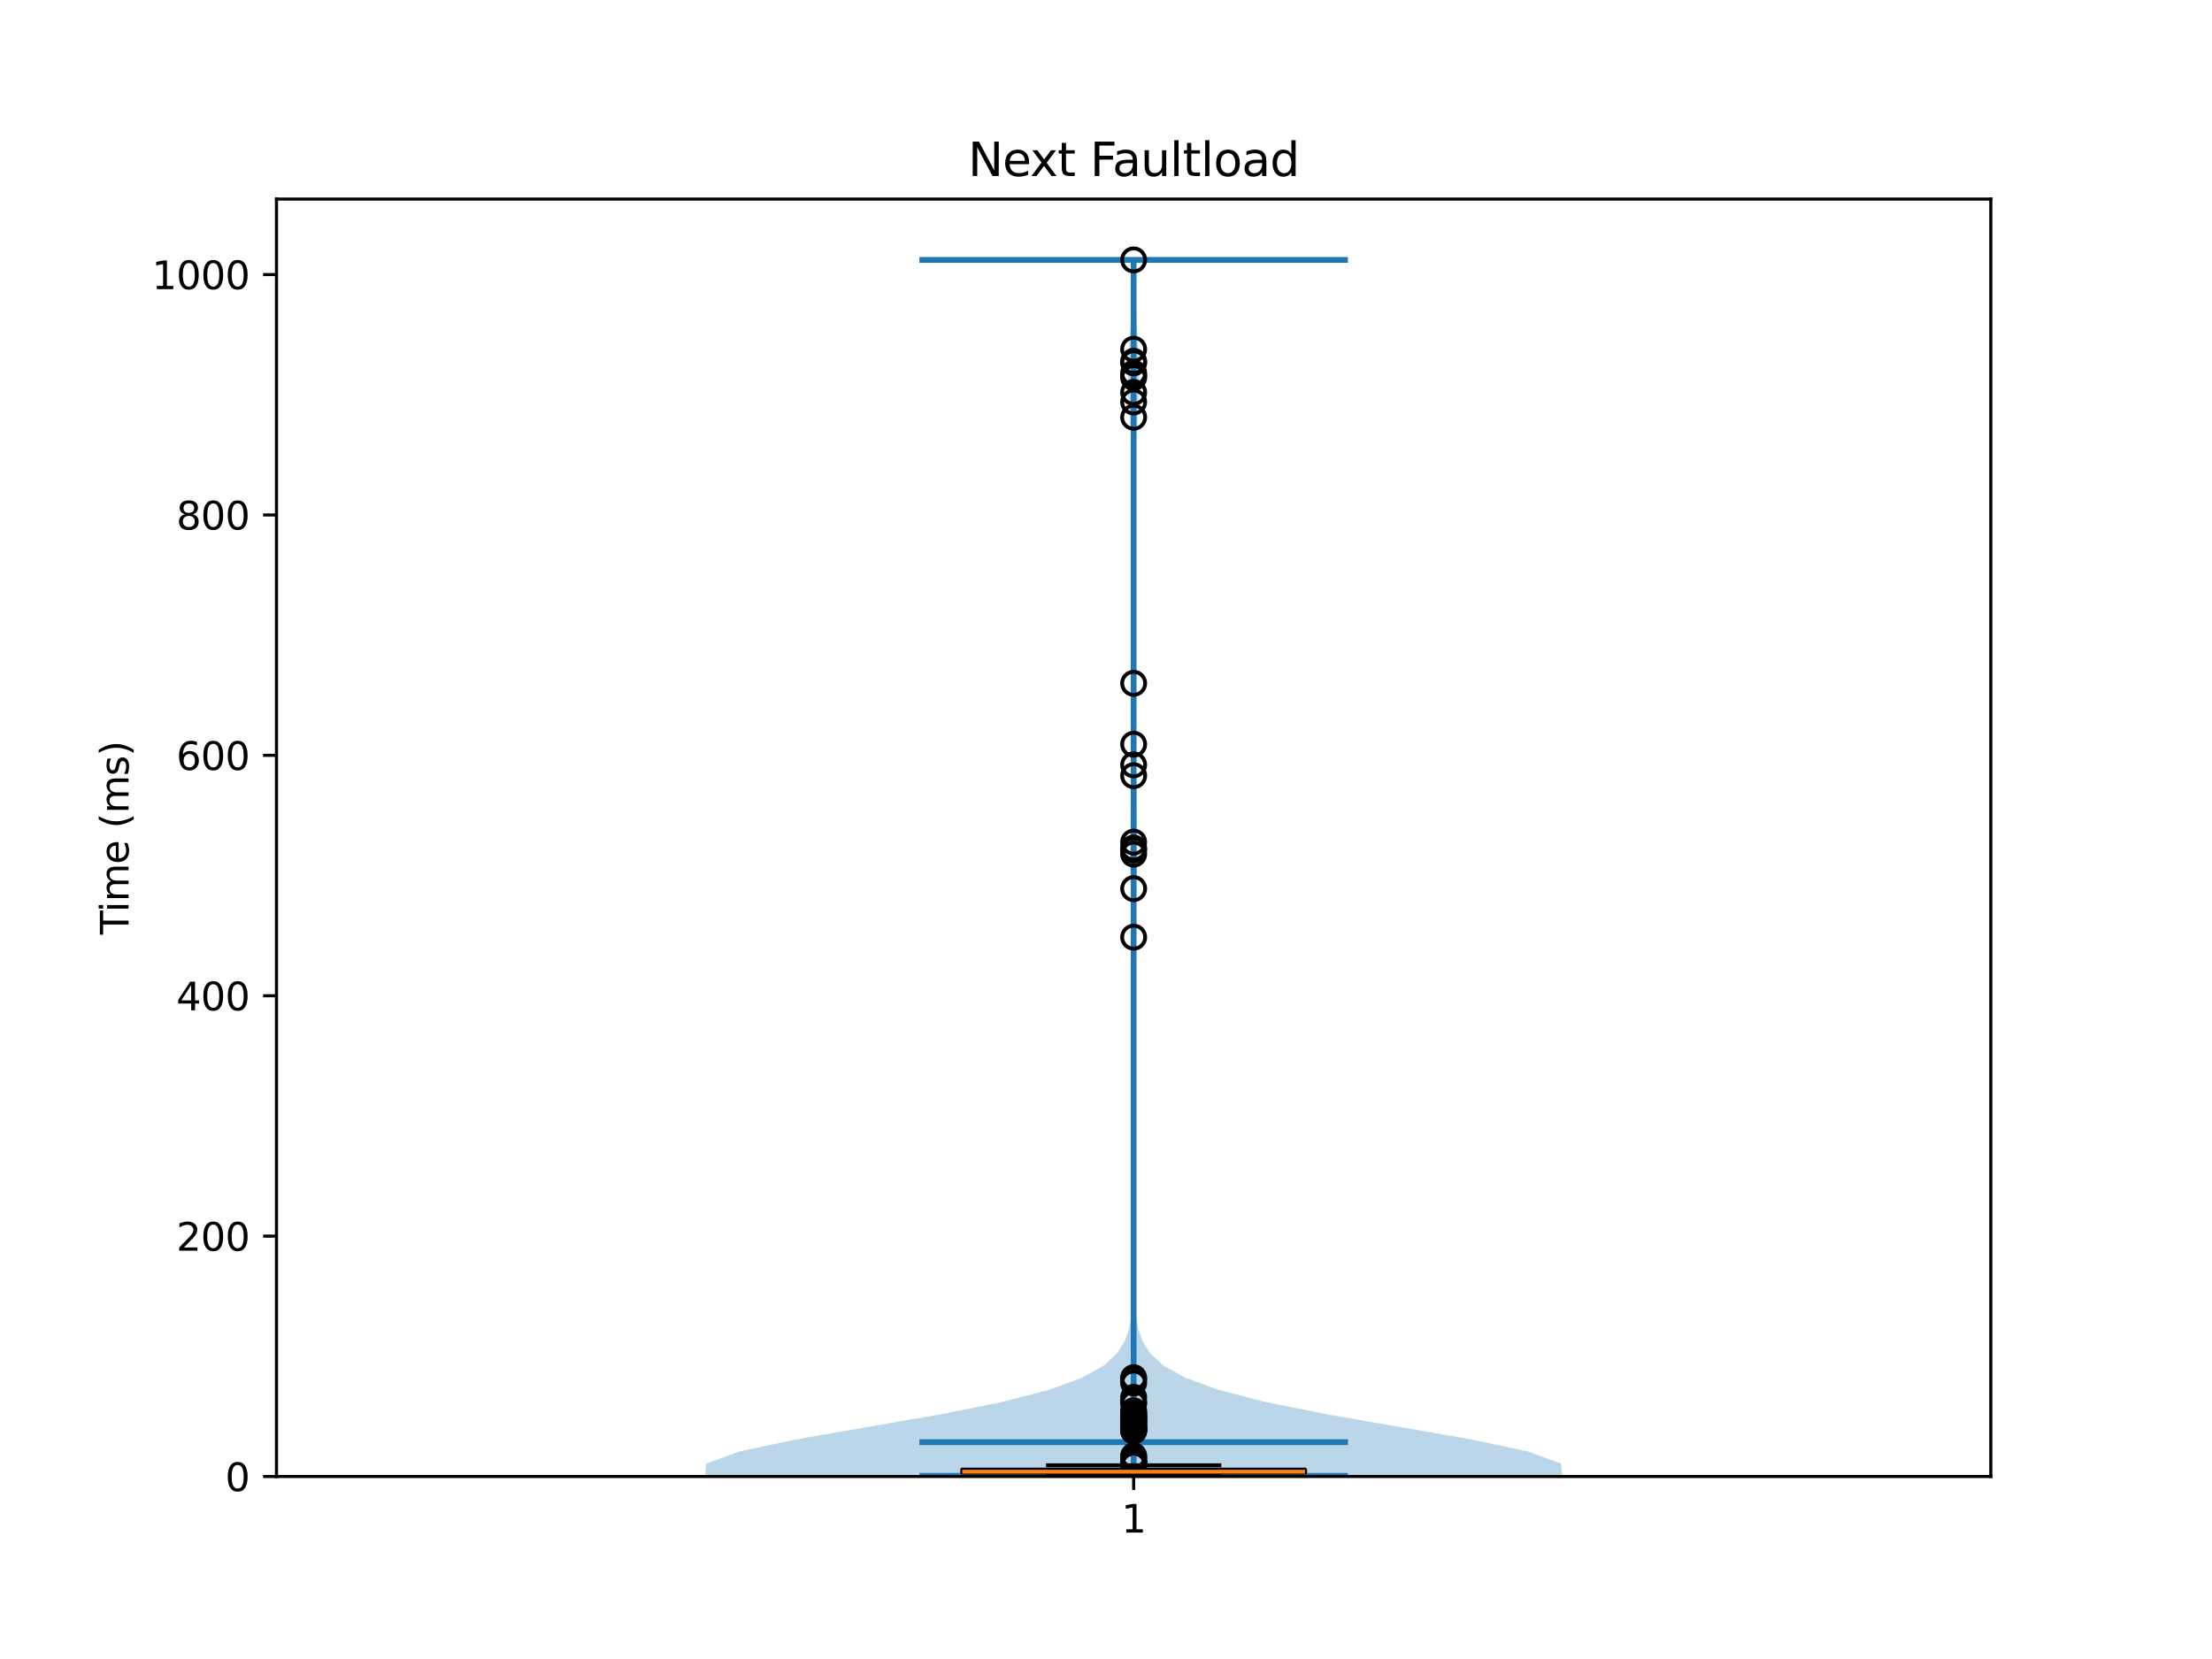 <?xml version="1.0" encoding="utf-8" standalone="no"?>
<!DOCTYPE svg PUBLIC "-//W3C//DTD SVG 1.1//EN"
  "http://www.w3.org/Graphics/SVG/1.1/DTD/svg11.dtd">
<svg xmlns:xlink="http://www.w3.org/1999/xlink" width="576pt" height="432pt" viewBox="0 0 576 432" xmlns="http://www.w3.org/2000/svg" version="1.1">
 <defs>
  <style type="text/css">*{stroke-linejoin: round; stroke-linecap: butt}</style>
 </defs>
 <g id="figure_1">
  <g id="patch_1">
   <path d="M 0 432 
L 576 432 
L 576 0 
L 0 0 
z
" style="fill: #ffffff"/>
  </g>
  <g id="axes_1">
   <g id="patch_2">
    <path d="M 72 384.48 
L 518.4 384.48 
L 518.4 51.84 
L 72 51.84 
z
" style="fill: #ffffff"/>
   </g>
   <g id="FillBetweenPolyCollection_1">
    <path d="M 406.8 384.309 
L 183.6 384.309 
L 183.893 381.111 
L 192.684 377.913 
L 207.892 374.714 
L 226.314 371.516 
L 244.711 368.318 
L 260.695 365.119 
L 273.098 361.921 
L 281.841 358.722 
L 287.519 355.524 
L 290.96 352.326 
L 292.935 349.127 
L 294.022 345.929 
L 294.603 342.731 
L 294.906 339.532 
L 295.06 336.334 
L 295.136 333.136 
L 295.173 329.937 
L 295.189 326.739 
L 295.196 323.541 
L 295.198 320.342 
L 295.199 317.144 
L 295.2 313.945 
L 295.2 310.747 
L 295.2 307.549 
L 295.2 304.35 
L 295.2 301.152 
L 295.2 297.954 
L 295.2 294.755 
L 295.2 291.557 
L 295.2 288.359 
L 295.2 285.16 
L 295.199 281.962 
L 295.199 278.764 
L 295.197 275.565 
L 295.193 272.367 
L 295.185 269.168 
L 295.173 265.97 
L 295.153 262.772 
L 295.123 259.573 
L 295.084 256.375 
L 295.034 253.177 
L 294.975 249.978 
L 294.906 246.78 
L 294.828 243.582 
L 294.74 240.383 
L 294.641 237.185 
L 294.536 233.986 
L 294.433 230.788 
L 294.345 227.59 
L 294.287 224.391 
L 294.267 221.193 
L 294.284 217.995 
L 294.328 214.796 
L 294.383 211.598 
L 294.436 208.4 
L 294.479 205.201 
L 294.515 202.003 
L 294.55 198.805 
L 294.591 195.606 
L 294.641 192.408 
L 294.7 189.209 
L 294.761 186.011 
L 294.821 182.813 
L 294.879 179.614 
L 294.933 176.416 
L 294.984 173.218 
L 295.033 170.019 
L 295.077 166.821 
L 295.115 163.623 
L 295.145 160.424 
L 295.167 157.226 
L 295.182 154.028 
L 295.191 150.829 
L 295.195 147.631 
L 295.197 144.432 
L 295.195 141.234 
L 295.19 138.036 
L 295.179 134.837 
L 295.157 131.639 
L 295.118 128.441 
L 295.053 125.242 
L 294.954 122.044 
L 294.815 118.846 
L 294.635 115.647 
L 294.422 112.449 
L 294.197 109.251 
L 293.987 106.052 
L 293.825 102.854 
L 293.74 99.655 
L 293.747 96.457 
L 293.846 93.259 
L 294.015 90.06 
L 294.221 86.862 
L 294.431 83.664 
L 294.613 80.465 
L 294.755 77.267 
L 294.853 74.069 
L 294.918 70.87 
L 294.963 67.672 
L 295.437 67.672 
L 295.437 67.672 
L 295.482 70.87 
L 295.547 74.069 
L 295.645 77.267 
L 295.787 80.465 
L 295.969 83.664 
L 296.179 86.862 
L 296.385 90.06 
L 296.554 93.259 
L 296.653 96.457 
L 296.66 99.655 
L 296.575 102.854 
L 296.413 106.052 
L 296.203 109.251 
L 295.978 112.449 
L 295.765 115.647 
L 295.585 118.846 
L 295.446 122.044 
L 295.347 125.242 
L 295.282 128.441 
L 295.243 131.639 
L 295.221 134.837 
L 295.21 138.036 
L 295.205 141.234 
L 295.203 144.432 
L 295.205 147.631 
L 295.209 150.829 
L 295.218 154.028 
L 295.233 157.226 
L 295.255 160.424 
L 295.285 163.623 
L 295.323 166.821 
L 295.367 170.019 
L 295.416 173.218 
L 295.467 176.416 
L 295.521 179.614 
L 295.579 182.813 
L 295.639 186.011 
L 295.7 189.209 
L 295.759 192.408 
L 295.809 195.606 
L 295.85 198.805 
L 295.885 202.003 
L 295.921 205.201 
L 295.964 208.4 
L 296.017 211.598 
L 296.072 214.796 
L 296.116 217.995 
L 296.133 221.193 
L 296.113 224.391 
L 296.055 227.59 
L 295.967 230.788 
L 295.864 233.986 
L 295.759 237.185 
L 295.66 240.383 
L 295.572 243.582 
L 295.494 246.78 
L 295.425 249.978 
L 295.366 253.177 
L 295.316 256.375 
L 295.277 259.573 
L 295.247 262.772 
L 295.227 265.97 
L 295.215 269.168 
L 295.207 272.367 
L 295.203 275.565 
L 295.201 278.764 
L 295.201 281.962 
L 295.2 285.16 
L 295.2 288.359 
L 295.2 291.557 
L 295.2 294.755 
L 295.2 297.954 
L 295.2 301.152 
L 295.2 304.35 
L 295.2 307.549 
L 295.2 310.747 
L 295.2 313.945 
L 295.201 317.144 
L 295.202 320.342 
L 295.204 323.541 
L 295.211 326.739 
L 295.227 329.937 
L 295.264 333.136 
L 295.34 336.334 
L 295.494 339.532 
L 295.797 342.731 
L 296.378 345.929 
L 297.465 349.127 
L 299.44 352.326 
L 302.881 355.524 
L 308.559 358.722 
L 317.302 361.921 
L 329.705 365.119 
L 345.689 368.318 
L 364.086 371.516 
L 382.508 374.714 
L 397.716 377.913 
L 406.507 381.111 
L 406.8 384.309 
z
" clip-path="url(#pa5a6380f05)" style="fill: #1f77b4; fill-opacity: 0.3"/>
   </g>
   <g id="matplotlib.axis_1">
    <g id="xtick_1">
     <g id="line2d_1">
      <defs>
       <path id="md6167a9128" d="M 0 0 
L 0 3.5 
" style="stroke: #000000; stroke-width: 0.8"/>
      </defs>
      <g>
       <use xlink:href="#md6167a9128" x="295.2" y="384.48" style="stroke: #000000; stroke-width: 0.8"/>
      </g>
     </g>
     <g id="text_1">
      <!-- 1 -->
      <g transform="translate(292.019 399.078) scale(0.1 -0.1)">
       <defs>
        <path id="DejaVuSans-31" d="M 794 531 
L 1825 531 
L 1825 4091 
L 703 3866 
L 703 4441 
L 1819 4666 
L 2450 4666 
L 2450 531 
L 3481 531 
L 3481 0 
L 794 0 
L 794 531 
z
" transform="scale(0.016)"/>
       </defs>
       <use xlink:href="#DejaVuSans-31"/>
      </g>
     </g>
    </g>
   </g>
   <g id="matplotlib.axis_2">
    <g id="ytick_1">
     <g id="line2d_2">
      <defs>
       <path id="mb10c49e62f" d="M 0 0 
L -3.5 0 
" style="stroke: #000000; stroke-width: 0.8"/>
      </defs>
      <g>
       <use xlink:href="#mb10c49e62f" x="72" y="384.48" style="stroke: #000000; stroke-width: 0.8"/>
      </g>
     </g>
     <g id="text_2">
      <!-- 0 -->
      <g transform="translate(58.638 388.279) scale(0.1 -0.1)">
       <defs>
        <path id="DejaVuSans-30" d="M 2034 4250 
Q 1547 4250 1301 3770 
Q 1056 3291 1056 2328 
Q 1056 1369 1301 889 
Q 1547 409 2034 409 
Q 2525 409 2770 889 
Q 3016 1369 3016 2328 
Q 3016 3291 2770 3770 
Q 2525 4250 2034 4250 
z
M 2034 4750 
Q 2819 4750 3233 4129 
Q 3647 3509 3647 2328 
Q 3647 1150 3233 529 
Q 2819 -91 2034 -91 
Q 1250 -91 836 529 
Q 422 1150 422 2328 
Q 422 3509 836 4129 
Q 1250 4750 2034 4750 
z
" transform="scale(0.016)"/>
       </defs>
       <use xlink:href="#DejaVuSans-30"/>
      </g>
     </g>
    </g>
    <g id="ytick_2">
     <g id="line2d_3">
      <g>
       <use xlink:href="#mb10c49e62f" x="72" y="321.883" style="stroke: #000000; stroke-width: 0.8"/>
      </g>
     </g>
     <g id="text_3">
      <!-- 200 -->
      <g transform="translate(45.913 325.682) scale(0.1 -0.1)">
       <defs>
        <path id="DejaVuSans-32" d="M 1228 531 
L 3431 531 
L 3431 0 
L 469 0 
L 469 531 
Q 828 903 1448 1529 
Q 2069 2156 2228 2338 
Q 2531 2678 2651 2914 
Q 2772 3150 2772 3378 
Q 2772 3750 2511 3984 
Q 2250 4219 1831 4219 
Q 1534 4219 1204 4116 
Q 875 4013 500 3803 
L 500 4441 
Q 881 4594 1212 4672 
Q 1544 4750 1819 4750 
Q 2544 4750 2975 4387 
Q 3406 4025 3406 3419 
Q 3406 3131 3298 2873 
Q 3191 2616 2906 2266 
Q 2828 2175 2409 1742 
Q 1991 1309 1228 531 
z
" transform="scale(0.016)"/>
       </defs>
       <use xlink:href="#DejaVuSans-32"/>
       <use xlink:href="#DejaVuSans-30" transform="translate(63.623 0)"/>
       <use xlink:href="#DejaVuSans-30" transform="translate(127.246 0)"/>
      </g>
     </g>
    </g>
    <g id="ytick_3">
     <g id="line2d_4">
      <g>
       <use xlink:href="#mb10c49e62f" x="72" y="259.287" style="stroke: #000000; stroke-width: 0.8"/>
      </g>
     </g>
     <g id="text_4">
      <!-- 400 -->
      <g transform="translate(45.913 263.086) scale(0.1 -0.1)">
       <defs>
        <path id="DejaVuSans-34" d="M 2419 4116 
L 825 1625 
L 2419 1625 
L 2419 4116 
z
M 2253 4666 
L 3047 4666 
L 3047 1625 
L 3713 1625 
L 3713 1100 
L 3047 1100 
L 3047 0 
L 2419 0 
L 2419 1100 
L 313 1100 
L 313 1709 
L 2253 4666 
z
" transform="scale(0.016)"/>
       </defs>
       <use xlink:href="#DejaVuSans-34"/>
       <use xlink:href="#DejaVuSans-30" transform="translate(63.623 0)"/>
       <use xlink:href="#DejaVuSans-30" transform="translate(127.246 0)"/>
      </g>
     </g>
    </g>
    <g id="ytick_4">
     <g id="line2d_5">
      <g>
       <use xlink:href="#mb10c49e62f" x="72" y="196.69" style="stroke: #000000; stroke-width: 0.8"/>
      </g>
     </g>
     <g id="text_5">
      <!-- 600 -->
      <g transform="translate(45.913 200.489) scale(0.1 -0.1)">
       <defs>
        <path id="DejaVuSans-36" d="M 2113 2584 
Q 1688 2584 1439 2293 
Q 1191 2003 1191 1497 
Q 1191 994 1439 701 
Q 1688 409 2113 409 
Q 2538 409 2786 701 
Q 3034 994 3034 1497 
Q 3034 2003 2786 2293 
Q 2538 2584 2113 2584 
z
M 3366 4563 
L 3366 3988 
Q 3128 4100 2886 4159 
Q 2644 4219 2406 4219 
Q 1781 4219 1451 3797 
Q 1122 3375 1075 2522 
Q 1259 2794 1537 2939 
Q 1816 3084 2150 3084 
Q 2853 3084 3261 2657 
Q 3669 2231 3669 1497 
Q 3669 778 3244 343 
Q 2819 -91 2113 -91 
Q 1303 -91 875 529 
Q 447 1150 447 2328 
Q 447 3434 972 4092 
Q 1497 4750 2381 4750 
Q 2619 4750 2861 4703 
Q 3103 4656 3366 4563 
z
" transform="scale(0.016)"/>
       </defs>
       <use xlink:href="#DejaVuSans-36"/>
       <use xlink:href="#DejaVuSans-30" transform="translate(63.623 0)"/>
       <use xlink:href="#DejaVuSans-30" transform="translate(127.246 0)"/>
      </g>
     </g>
    </g>
    <g id="ytick_5">
     <g id="line2d_6">
      <g>
       <use xlink:href="#mb10c49e62f" x="72" y="134.093" style="stroke: #000000; stroke-width: 0.8"/>
      </g>
     </g>
     <g id="text_6">
      <!-- 800 -->
      <g transform="translate(45.913 137.892) scale(0.1 -0.1)">
       <defs>
        <path id="DejaVuSans-38" d="M 2034 2216 
Q 1584 2216 1326 1975 
Q 1069 1734 1069 1313 
Q 1069 891 1326 650 
Q 1584 409 2034 409 
Q 2484 409 2743 651 
Q 3003 894 3003 1313 
Q 3003 1734 2745 1975 
Q 2488 2216 2034 2216 
z
M 1403 2484 
Q 997 2584 770 2862 
Q 544 3141 544 3541 
Q 544 4100 942 4425 
Q 1341 4750 2034 4750 
Q 2731 4750 3128 4425 
Q 3525 4100 3525 3541 
Q 3525 3141 3298 2862 
Q 3072 2584 2669 2484 
Q 3125 2378 3379 2068 
Q 3634 1759 3634 1313 
Q 3634 634 3220 271 
Q 2806 -91 2034 -91 
Q 1263 -91 848 271 
Q 434 634 434 1313 
Q 434 1759 690 2068 
Q 947 2378 1403 2484 
z
M 1172 3481 
Q 1172 3119 1398 2916 
Q 1625 2713 2034 2713 
Q 2441 2713 2670 2916 
Q 2900 3119 2900 3481 
Q 2900 3844 2670 4047 
Q 2441 4250 2034 4250 
Q 1625 4250 1398 4047 
Q 1172 3844 1172 3481 
z
" transform="scale(0.016)"/>
       </defs>
       <use xlink:href="#DejaVuSans-38"/>
       <use xlink:href="#DejaVuSans-30" transform="translate(63.623 0)"/>
       <use xlink:href="#DejaVuSans-30" transform="translate(127.246 0)"/>
      </g>
     </g>
    </g>
    <g id="ytick_6">
     <g id="line2d_7">
      <g>
       <use xlink:href="#mb10c49e62f" x="72" y="71.496" style="stroke: #000000; stroke-width: 0.8"/>
      </g>
     </g>
     <g id="text_7">
      <!-- 1000 -->
      <g transform="translate(39.55 75.296) scale(0.1 -0.1)">
       <use xlink:href="#DejaVuSans-31"/>
       <use xlink:href="#DejaVuSans-30" transform="translate(63.623 0)"/>
       <use xlink:href="#DejaVuSans-30" transform="translate(127.246 0)"/>
       <use xlink:href="#DejaVuSans-30" transform="translate(190.869 0)"/>
      </g>
     </g>
    </g>
    <g id="text_8">
     <!-- Time (ms) -->
     <g transform="translate(33.47 243.359) rotate(-90) scale(0.1 -0.1)">
      <defs>
       <path id="DejaVuSans-54" d="M -19 4666 
L 3928 4666 
L 3928 4134 
L 2272 4134 
L 2272 0 
L 1638 0 
L 1638 4134 
L -19 4134 
L -19 4666 
z
" transform="scale(0.016)"/>
       <path id="DejaVuSans-69" d="M 603 3500 
L 1178 3500 
L 1178 0 
L 603 0 
L 603 3500 
z
M 603 4863 
L 1178 4863 
L 1178 4134 
L 603 4134 
L 603 4863 
z
" transform="scale(0.016)"/>
       <path id="DejaVuSans-6d" d="M 3328 2828 
Q 3544 3216 3844 3400 
Q 4144 3584 4550 3584 
Q 5097 3584 5394 3201 
Q 5691 2819 5691 2113 
L 5691 0 
L 5113 0 
L 5113 2094 
Q 5113 2597 4934 2840 
Q 4756 3084 4391 3084 
Q 3944 3084 3684 2787 
Q 3425 2491 3425 1978 
L 3425 0 
L 2847 0 
L 2847 2094 
Q 2847 2600 2669 2842 
Q 2491 3084 2119 3084 
Q 1678 3084 1418 2786 
Q 1159 2488 1159 1978 
L 1159 0 
L 581 0 
L 581 3500 
L 1159 3500 
L 1159 2956 
Q 1356 3278 1631 3431 
Q 1906 3584 2284 3584 
Q 2666 3584 2933 3390 
Q 3200 3197 3328 2828 
z
" transform="scale(0.016)"/>
       <path id="DejaVuSans-65" d="M 3597 1894 
L 3597 1613 
L 953 1613 
Q 991 1019 1311 708 
Q 1631 397 2203 397 
Q 2534 397 2845 478 
Q 3156 559 3463 722 
L 3463 178 
Q 3153 47 2828 -22 
Q 2503 -91 2169 -91 
Q 1331 -91 842 396 
Q 353 884 353 1716 
Q 353 2575 817 3079 
Q 1281 3584 2069 3584 
Q 2775 3584 3186 3129 
Q 3597 2675 3597 1894 
z
M 3022 2063 
Q 3016 2534 2758 2815 
Q 2500 3097 2075 3097 
Q 1594 3097 1305 2825 
Q 1016 2553 972 2059 
L 3022 2063 
z
" transform="scale(0.016)"/>
       <path id="DejaVuSans-20" transform="scale(0.016)"/>
       <path id="DejaVuSans-28" d="M 1984 4856 
Q 1566 4138 1362 3434 
Q 1159 2731 1159 2009 
Q 1159 1288 1364 580 
Q 1569 -128 1984 -844 
L 1484 -844 
Q 1016 -109 783 600 
Q 550 1309 550 2009 
Q 550 2706 781 3412 
Q 1013 4119 1484 4856 
L 1984 4856 
z
" transform="scale(0.016)"/>
       <path id="DejaVuSans-73" d="M 2834 3397 
L 2834 2853 
Q 2591 2978 2328 3040 
Q 2066 3103 1784 3103 
Q 1356 3103 1142 2972 
Q 928 2841 928 2578 
Q 928 2378 1081 2264 
Q 1234 2150 1697 2047 
L 1894 2003 
Q 2506 1872 2764 1633 
Q 3022 1394 3022 966 
Q 3022 478 2636 193 
Q 2250 -91 1575 -91 
Q 1294 -91 989 -36 
Q 684 19 347 128 
L 347 722 
Q 666 556 975 473 
Q 1284 391 1588 391 
Q 1994 391 2212 530 
Q 2431 669 2431 922 
Q 2431 1156 2273 1281 
Q 2116 1406 1581 1522 
L 1381 1569 
Q 847 1681 609 1914 
Q 372 2147 372 2553 
Q 372 3047 722 3315 
Q 1072 3584 1716 3584 
Q 2034 3584 2315 3537 
Q 2597 3491 2834 3397 
z
" transform="scale(0.016)"/>
       <path id="DejaVuSans-29" d="M 513 4856 
L 1013 4856 
Q 1481 4119 1714 3412 
Q 1947 2706 1947 2009 
Q 1947 1309 1714 600 
Q 1481 -109 1013 -844 
L 513 -844 
Q 928 -128 1133 580 
Q 1338 1288 1338 2009 
Q 1338 2731 1133 3434 
Q 928 4138 513 4856 
z
" transform="scale(0.016)"/>
      </defs>
      <use xlink:href="#DejaVuSans-54"/>
      <use xlink:href="#DejaVuSans-69" transform="translate(57.959 0)"/>
      <use xlink:href="#DejaVuSans-6d" transform="translate(85.742 0)"/>
      <use xlink:href="#DejaVuSans-65" transform="translate(183.154 0)"/>
      <use xlink:href="#DejaVuSans-20" transform="translate(244.678 0)"/>
      <use xlink:href="#DejaVuSans-28" transform="translate(276.465 0)"/>
      <use xlink:href="#DejaVuSans-6d" transform="translate(315.479 0)"/>
      <use xlink:href="#DejaVuSans-73" transform="translate(412.891 0)"/>
      <use xlink:href="#DejaVuSans-29" transform="translate(464.99 0)"/>
     </g>
    </g>
   </g>
   <g id="LineCollection_1">
    <path d="M 239.4 375.536 
L 351 375.536 
" clip-path="url(#pa5a6380f05)" style="fill: none; stroke: #1f77b4; stroke-width: 1.5"/>
   </g>
   <g id="LineCollection_2">
    <path d="M 239.4 67.672 
L 351 67.672 
" clip-path="url(#pa5a6380f05)" style="fill: none; stroke: #1f77b4; stroke-width: 1.5"/>
   </g>
   <g id="LineCollection_3">
    <path d="M 239.4 384.309 
L 351 384.309 
" clip-path="url(#pa5a6380f05)" style="fill: none; stroke: #1f77b4; stroke-width: 1.5"/>
   </g>
   <g id="LineCollection_4">
    <path d="M 295.2 384.309 
L 295.2 67.672 
" clip-path="url(#pa5a6380f05)" style="fill: none; stroke: #1f77b4; stroke-width: 1.5"/>
   </g>
   <g id="patch_3">
    <path d="M 250.56 383.469 
L 339.84 383.469 
L 339.84 382.68 
L 250.56 382.68 
L 250.56 383.469 
z
" clip-path="url(#pa5a6380f05)" style="fill: #1f77b4; stroke: #000000; stroke-linejoin: miter"/>
   </g>
   <g id="line2d_8">
    <path d="M 295.2 383.469 
L 295.2 384.309 
" clip-path="url(#pa5a6380f05)" style="fill: none; stroke: #000000; stroke-linecap: square"/>
   </g>
   <g id="line2d_9">
    <path d="M 295.2 382.68 
L 295.2 381.549 
" clip-path="url(#pa5a6380f05)" style="fill: none; stroke: #000000; stroke-linecap: square"/>
   </g>
   <g id="line2d_10">
    <path d="M 272.88 384.309 
L 317.52 384.309 
" clip-path="url(#pa5a6380f05)" style="fill: none; stroke: #000000; stroke-linecap: square"/>
   </g>
   <g id="line2d_11">
    <path d="M 272.88 381.549 
L 317.52 381.549 
" clip-path="url(#pa5a6380f05)" style="fill: none; stroke: #000000; stroke-linecap: square"/>
   </g>
   <g id="line2d_12">
    <defs>
     <path id="m98546fdc66" d="M 0 3 
C 0.796 3 1.559 2.684 2.121 2.121 
C 2.684 1.559 3 0.796 3 0 
C 3 -0.796 2.684 -1.559 2.121 -2.121 
C 1.559 -2.684 0.796 -3 0 -3 
C -0.796 -3 -1.559 -2.684 -2.121 -2.121 
C -2.684 -1.559 -3 -0.796 -3 0 
C -3 0.796 -2.684 1.559 -2.121 2.121 
C -1.559 2.684 -0.796 3 0 3 
z
" style="stroke: #000000"/>
    </defs>
    <g clip-path="url(#pa5a6380f05)">
     <use xlink:href="#m98546fdc66" x="295.2" y="381.423" style="fill-opacity: 0; stroke: #000000"/>
     <use xlink:href="#m98546fdc66" x="295.2" y="381.065" style="fill-opacity: 0; stroke: #000000"/>
     <use xlink:href="#m98546fdc66" x="295.2" y="379.919" style="fill-opacity: 0; stroke: #000000"/>
     <use xlink:href="#m98546fdc66" x="295.2" y="381.492" style="fill-opacity: 0; stroke: #000000"/>
     <use xlink:href="#m98546fdc66" x="295.2" y="381.357" style="fill-opacity: 0; stroke: #000000"/>
     <use xlink:href="#m98546fdc66" x="295.2" y="244.04" style="fill-opacity: 0; stroke: #000000"/>
     <use xlink:href="#m98546fdc66" x="295.2" y="367.344" style="fill-opacity: 0; stroke: #000000"/>
     <use xlink:href="#m98546fdc66" x="295.2" y="372.644" style="fill-opacity: 0; stroke: #000000"/>
     <use xlink:href="#m98546fdc66" x="295.2" y="370.237" style="fill-opacity: 0; stroke: #000000"/>
     <use xlink:href="#m98546fdc66" x="295.2" y="108.648" style="fill-opacity: 0; stroke: #000000"/>
     <use xlink:href="#m98546fdc66" x="295.2" y="381.437" style="fill-opacity: 0; stroke: #000000"/>
     <use xlink:href="#m98546fdc66" x="295.2" y="177.939" style="fill-opacity: 0; stroke: #000000"/>
     <use xlink:href="#m98546fdc66" x="295.2" y="368.846" style="fill-opacity: 0; stroke: #000000"/>
     <use xlink:href="#m98546fdc66" x="295.2" y="371.258" style="fill-opacity: 0; stroke: #000000"/>
     <use xlink:href="#m98546fdc66" x="295.2" y="372.332" style="fill-opacity: 0; stroke: #000000"/>
     <use xlink:href="#m98546fdc66" x="295.2" y="94.476" style="fill-opacity: 0; stroke: #000000"/>
     <use xlink:href="#m98546fdc66" x="295.2" y="381.454" style="fill-opacity: 0; stroke: #000000"/>
     <use xlink:href="#m98546fdc66" x="295.2" y="220.822" style="fill-opacity: 0; stroke: #000000"/>
     <use xlink:href="#m98546fdc66" x="295.2" y="363.866" style="fill-opacity: 0; stroke: #000000"/>
     <use xlink:href="#m98546fdc66" x="295.2" y="372.123" style="fill-opacity: 0; stroke: #000000"/>
     <use xlink:href="#m98546fdc66" x="295.2" y="370.512" style="fill-opacity: 0; stroke: #000000"/>
     <use xlink:href="#m98546fdc66" x="295.2" y="98.345" style="fill-opacity: 0; stroke: #000000"/>
     <use xlink:href="#m98546fdc66" x="295.2" y="380.886" style="fill-opacity: 0; stroke: #000000"/>
     <use xlink:href="#m98546fdc66" x="295.2" y="381.194" style="fill-opacity: 0; stroke: #000000"/>
     <use xlink:href="#m98546fdc66" x="295.2" y="221.33" style="fill-opacity: 0; stroke: #000000"/>
     <use xlink:href="#m98546fdc66" x="295.2" y="368.673" style="fill-opacity: 0; stroke: #000000"/>
     <use xlink:href="#m98546fdc66" x="295.2" y="367.835" style="fill-opacity: 0; stroke: #000000"/>
     <use xlink:href="#m98546fdc66" x="295.2" y="371.78" style="fill-opacity: 0; stroke: #000000"/>
     <use xlink:href="#m98546fdc66" x="295.2" y="102.177" style="fill-opacity: 0; stroke: #000000"/>
     <use xlink:href="#m98546fdc66" x="295.2" y="381.205" style="fill-opacity: 0; stroke: #000000"/>
     <use xlink:href="#m98546fdc66" x="295.2" y="381.079" style="fill-opacity: 0; stroke: #000000"/>
     <use xlink:href="#m98546fdc66" x="295.2" y="231.397" style="fill-opacity: 0; stroke: #000000"/>
     <use xlink:href="#m98546fdc66" x="295.2" y="359.103" style="fill-opacity: 0; stroke: #000000"/>
     <use xlink:href="#m98546fdc66" x="295.2" y="369.277" style="fill-opacity: 0; stroke: #000000"/>
     <use xlink:href="#m98546fdc66" x="295.2" y="371.972" style="fill-opacity: 0; stroke: #000000"/>
     <use xlink:href="#m98546fdc66" x="295.2" y="67.672" style="fill-opacity: 0; stroke: #000000"/>
     <use xlink:href="#m98546fdc66" x="295.2" y="379.352" style="fill-opacity: 0; stroke: #000000"/>
     <use xlink:href="#m98546fdc66" x="295.2" y="381.253" style="fill-opacity: 0; stroke: #000000"/>
     <use xlink:href="#m98546fdc66" x="295.2" y="381.259" style="fill-opacity: 0; stroke: #000000"/>
     <use xlink:href="#m98546fdc66" x="295.2" y="222.417" style="fill-opacity: 0; stroke: #000000"/>
     <use xlink:href="#m98546fdc66" x="295.2" y="360.132" style="fill-opacity: 0; stroke: #000000"/>
     <use xlink:href="#m98546fdc66" x="295.2" y="370.716" style="fill-opacity: 0; stroke: #000000"/>
     <use xlink:href="#m98546fdc66" x="295.2" y="371.511" style="fill-opacity: 0; stroke: #000000"/>
     <use xlink:href="#m98546fdc66" x="295.2" y="90.932" style="fill-opacity: 0; stroke: #000000"/>
     <use xlink:href="#m98546fdc66" x="295.2" y="381.227" style="fill-opacity: 0; stroke: #000000"/>
     <use xlink:href="#m98546fdc66" x="295.2" y="381.495" style="fill-opacity: 0; stroke: #000000"/>
     <use xlink:href="#m98546fdc66" x="295.2" y="219.287" style="fill-opacity: 0; stroke: #000000"/>
     <use xlink:href="#m98546fdc66" x="295.2" y="369.323" style="fill-opacity: 0; stroke: #000000"/>
     <use xlink:href="#m98546fdc66" x="295.2" y="368.129" style="fill-opacity: 0; stroke: #000000"/>
     <use xlink:href="#m98546fdc66" x="295.2" y="370.149" style="fill-opacity: 0; stroke: #000000"/>
     <use xlink:href="#m98546fdc66" x="295.2" y="94.083" style="fill-opacity: 0; stroke: #000000"/>
     <use xlink:href="#m98546fdc66" x="295.2" y="381.195" style="fill-opacity: 0; stroke: #000000"/>
     <use xlink:href="#m98546fdc66" x="295.2" y="381.111" style="fill-opacity: 0; stroke: #000000"/>
     <use xlink:href="#m98546fdc66" x="295.2" y="201.984" style="fill-opacity: 0; stroke: #000000"/>
     <use xlink:href="#m98546fdc66" x="295.2" y="358.742" style="fill-opacity: 0; stroke: #000000"/>
     <use xlink:href="#m98546fdc66" x="295.2" y="372.455" style="fill-opacity: 0; stroke: #000000"/>
     <use xlink:href="#m98546fdc66" x="295.2" y="372.495" style="fill-opacity: 0; stroke: #000000"/>
     <use xlink:href="#m98546fdc66" x="295.2" y="104.668" style="fill-opacity: 0; stroke: #000000"/>
     <use xlink:href="#m98546fdc66" x="295.2" y="380.987" style="fill-opacity: 0; stroke: #000000"/>
     <use xlink:href="#m98546fdc66" x="295.2" y="380.443" style="fill-opacity: 0; stroke: #000000"/>
     <use xlink:href="#m98546fdc66" x="295.2" y="379.072" style="fill-opacity: 0; stroke: #000000"/>
     <use xlink:href="#m98546fdc66" x="295.2" y="193.796" style="fill-opacity: 0; stroke: #000000"/>
     <use xlink:href="#m98546fdc66" x="295.2" y="372.367" style="fill-opacity: 0; stroke: #000000"/>
     <use xlink:href="#m98546fdc66" x="295.2" y="369.526" style="fill-opacity: 0; stroke: #000000"/>
     <use xlink:href="#m98546fdc66" x="295.2" y="365.079" style="fill-opacity: 0; stroke: #000000"/>
     <use xlink:href="#m98546fdc66" x="295.2" y="97.136" style="fill-opacity: 0; stroke: #000000"/>
     <use xlink:href="#m98546fdc66" x="295.2" y="381.352" style="fill-opacity: 0; stroke: #000000"/>
     <use xlink:href="#m98546fdc66" x="295.2" y="380.784" style="fill-opacity: 0; stroke: #000000"/>
     <use xlink:href="#m98546fdc66" x="295.2" y="199.165" style="fill-opacity: 0; stroke: #000000"/>
     <use xlink:href="#m98546fdc66" x="295.2" y="365.482" style="fill-opacity: 0; stroke: #000000"/>
     <use xlink:href="#m98546fdc66" x="295.2" y="372.21" style="fill-opacity: 0; stroke: #000000"/>
     <use xlink:href="#m98546fdc66" x="295.2" y="372.09" style="fill-opacity: 0; stroke: #000000"/>
     <use xlink:href="#m98546fdc66" x="295.2" y="97.843" style="fill-opacity: 0; stroke: #000000"/>
    </g>
   </g>
   <g id="line2d_13">
    <path d="M 250.56 383.229 
L 339.84 383.229 
" clip-path="url(#pa5a6380f05)" style="fill: none; stroke: #ff7f0e"/>
   </g>
   <g id="patch_4">
    <path d="M 72 384.48 
L 72 51.84 
" style="fill: none; stroke: #000000; stroke-width: 0.8; stroke-linejoin: miter; stroke-linecap: square"/>
   </g>
   <g id="patch_5">
    <path d="M 518.4 384.48 
L 518.4 51.84 
" style="fill: none; stroke: #000000; stroke-width: 0.8; stroke-linejoin: miter; stroke-linecap: square"/>
   </g>
   <g id="patch_6">
    <path d="M 72 384.48 
L 518.4 384.48 
" style="fill: none; stroke: #000000; stroke-width: 0.8; stroke-linejoin: miter; stroke-linecap: square"/>
   </g>
   <g id="patch_7">
    <path d="M 72 51.84 
L 518.4 51.84 
" style="fill: none; stroke: #000000; stroke-width: 0.8; stroke-linejoin: miter; stroke-linecap: square"/>
   </g>
   <g id="text_9">
    <!-- Next Faultload -->
    <g transform="translate(252.088 45.84) scale(0.12 -0.12)">
     <defs>
      <path id="DejaVuSans-4e" d="M 628 4666 
L 1478 4666 
L 3547 763 
L 3547 4666 
L 4159 4666 
L 4159 0 
L 3309 0 
L 1241 3903 
L 1241 0 
L 628 0 
L 628 4666 
z
" transform="scale(0.016)"/>
      <path id="DejaVuSans-78" d="M 3513 3500 
L 2247 1797 
L 3578 0 
L 2900 0 
L 1881 1375 
L 863 0 
L 184 0 
L 1544 1831 
L 300 3500 
L 978 3500 
L 1906 2253 
L 2834 3500 
L 3513 3500 
z
" transform="scale(0.016)"/>
      <path id="DejaVuSans-74" d="M 1172 4494 
L 1172 3500 
L 2356 3500 
L 2356 3053 
L 1172 3053 
L 1172 1153 
Q 1172 725 1289 603 
Q 1406 481 1766 481 
L 2356 481 
L 2356 0 
L 1766 0 
Q 1100 0 847 248 
Q 594 497 594 1153 
L 594 3053 
L 172 3053 
L 172 3500 
L 594 3500 
L 594 4494 
L 1172 4494 
z
" transform="scale(0.016)"/>
      <path id="DejaVuSans-46" d="M 628 4666 
L 3309 4666 
L 3309 4134 
L 1259 4134 
L 1259 2759 
L 3109 2759 
L 3109 2228 
L 1259 2228 
L 1259 0 
L 628 0 
L 628 4666 
z
" transform="scale(0.016)"/>
      <path id="DejaVuSans-61" d="M 2194 1759 
Q 1497 1759 1228 1600 
Q 959 1441 959 1056 
Q 959 750 1161 570 
Q 1363 391 1709 391 
Q 2188 391 2477 730 
Q 2766 1069 2766 1631 
L 2766 1759 
L 2194 1759 
z
M 3341 1997 
L 3341 0 
L 2766 0 
L 2766 531 
Q 2569 213 2275 61 
Q 1981 -91 1556 -91 
Q 1019 -91 701 211 
Q 384 513 384 1019 
Q 384 1609 779 1909 
Q 1175 2209 1959 2209 
L 2766 2209 
L 2766 2266 
Q 2766 2663 2505 2880 
Q 2244 3097 1772 3097 
Q 1472 3097 1187 3025 
Q 903 2953 641 2809 
L 641 3341 
Q 956 3463 1253 3523 
Q 1550 3584 1831 3584 
Q 2591 3584 2966 3190 
Q 3341 2797 3341 1997 
z
" transform="scale(0.016)"/>
      <path id="DejaVuSans-75" d="M 544 1381 
L 544 3500 
L 1119 3500 
L 1119 1403 
Q 1119 906 1312 657 
Q 1506 409 1894 409 
Q 2359 409 2629 706 
Q 2900 1003 2900 1516 
L 2900 3500 
L 3475 3500 
L 3475 0 
L 2900 0 
L 2900 538 
Q 2691 219 2414 64 
Q 2138 -91 1772 -91 
Q 1169 -91 856 284 
Q 544 659 544 1381 
z
M 1991 3584 
L 1991 3584 
z
" transform="scale(0.016)"/>
      <path id="DejaVuSans-6c" d="M 603 4863 
L 1178 4863 
L 1178 0 
L 603 0 
L 603 4863 
z
" transform="scale(0.016)"/>
      <path id="DejaVuSans-6f" d="M 1959 3097 
Q 1497 3097 1228 2736 
Q 959 2375 959 1747 
Q 959 1119 1226 758 
Q 1494 397 1959 397 
Q 2419 397 2687 759 
Q 2956 1122 2956 1747 
Q 2956 2369 2687 2733 
Q 2419 3097 1959 3097 
z
M 1959 3584 
Q 2709 3584 3137 3096 
Q 3566 2609 3566 1747 
Q 3566 888 3137 398 
Q 2709 -91 1959 -91 
Q 1206 -91 779 398 
Q 353 888 353 1747 
Q 353 2609 779 3096 
Q 1206 3584 1959 3584 
z
" transform="scale(0.016)"/>
      <path id="DejaVuSans-64" d="M 2906 2969 
L 2906 4863 
L 3481 4863 
L 3481 0 
L 2906 0 
L 2906 525 
Q 2725 213 2448 61 
Q 2172 -91 1784 -91 
Q 1150 -91 751 415 
Q 353 922 353 1747 
Q 353 2572 751 3078 
Q 1150 3584 1784 3584 
Q 2172 3584 2448 3432 
Q 2725 3281 2906 2969 
z
M 947 1747 
Q 947 1113 1208 752 
Q 1469 391 1925 391 
Q 2381 391 2643 752 
Q 2906 1113 2906 1747 
Q 2906 2381 2643 2742 
Q 2381 3103 1925 3103 
Q 1469 3103 1208 2742 
Q 947 2381 947 1747 
z
" transform="scale(0.016)"/>
     </defs>
     <use xlink:href="#DejaVuSans-4e"/>
     <use xlink:href="#DejaVuSans-65" transform="translate(74.805 0)"/>
     <use xlink:href="#DejaVuSans-78" transform="translate(134.578 0)"/>
     <use xlink:href="#DejaVuSans-74" transform="translate(193.758 0)"/>
     <use xlink:href="#DejaVuSans-20" transform="translate(232.967 0)"/>
     <use xlink:href="#DejaVuSans-46" transform="translate(264.754 0)"/>
     <use xlink:href="#DejaVuSans-61" transform="translate(313.148 0)"/>
     <use xlink:href="#DejaVuSans-75" transform="translate(374.428 0)"/>
     <use xlink:href="#DejaVuSans-6c" transform="translate(437.807 0)"/>
     <use xlink:href="#DejaVuSans-74" transform="translate(465.59 0)"/>
     <use xlink:href="#DejaVuSans-6c" transform="translate(504.799 0)"/>
     <use xlink:href="#DejaVuSans-6f" transform="translate(532.582 0)"/>
     <use xlink:href="#DejaVuSans-61" transform="translate(593.764 0)"/>
     <use xlink:href="#DejaVuSans-64" transform="translate(655.043 0)"/>
    </g>
   </g>
  </g>
 </g>
 <defs>
  <clipPath id="pa5a6380f05">
   <rect x="72" y="51.84" width="446.4" height="332.64"/>
  </clipPath>
 </defs>
</svg>
